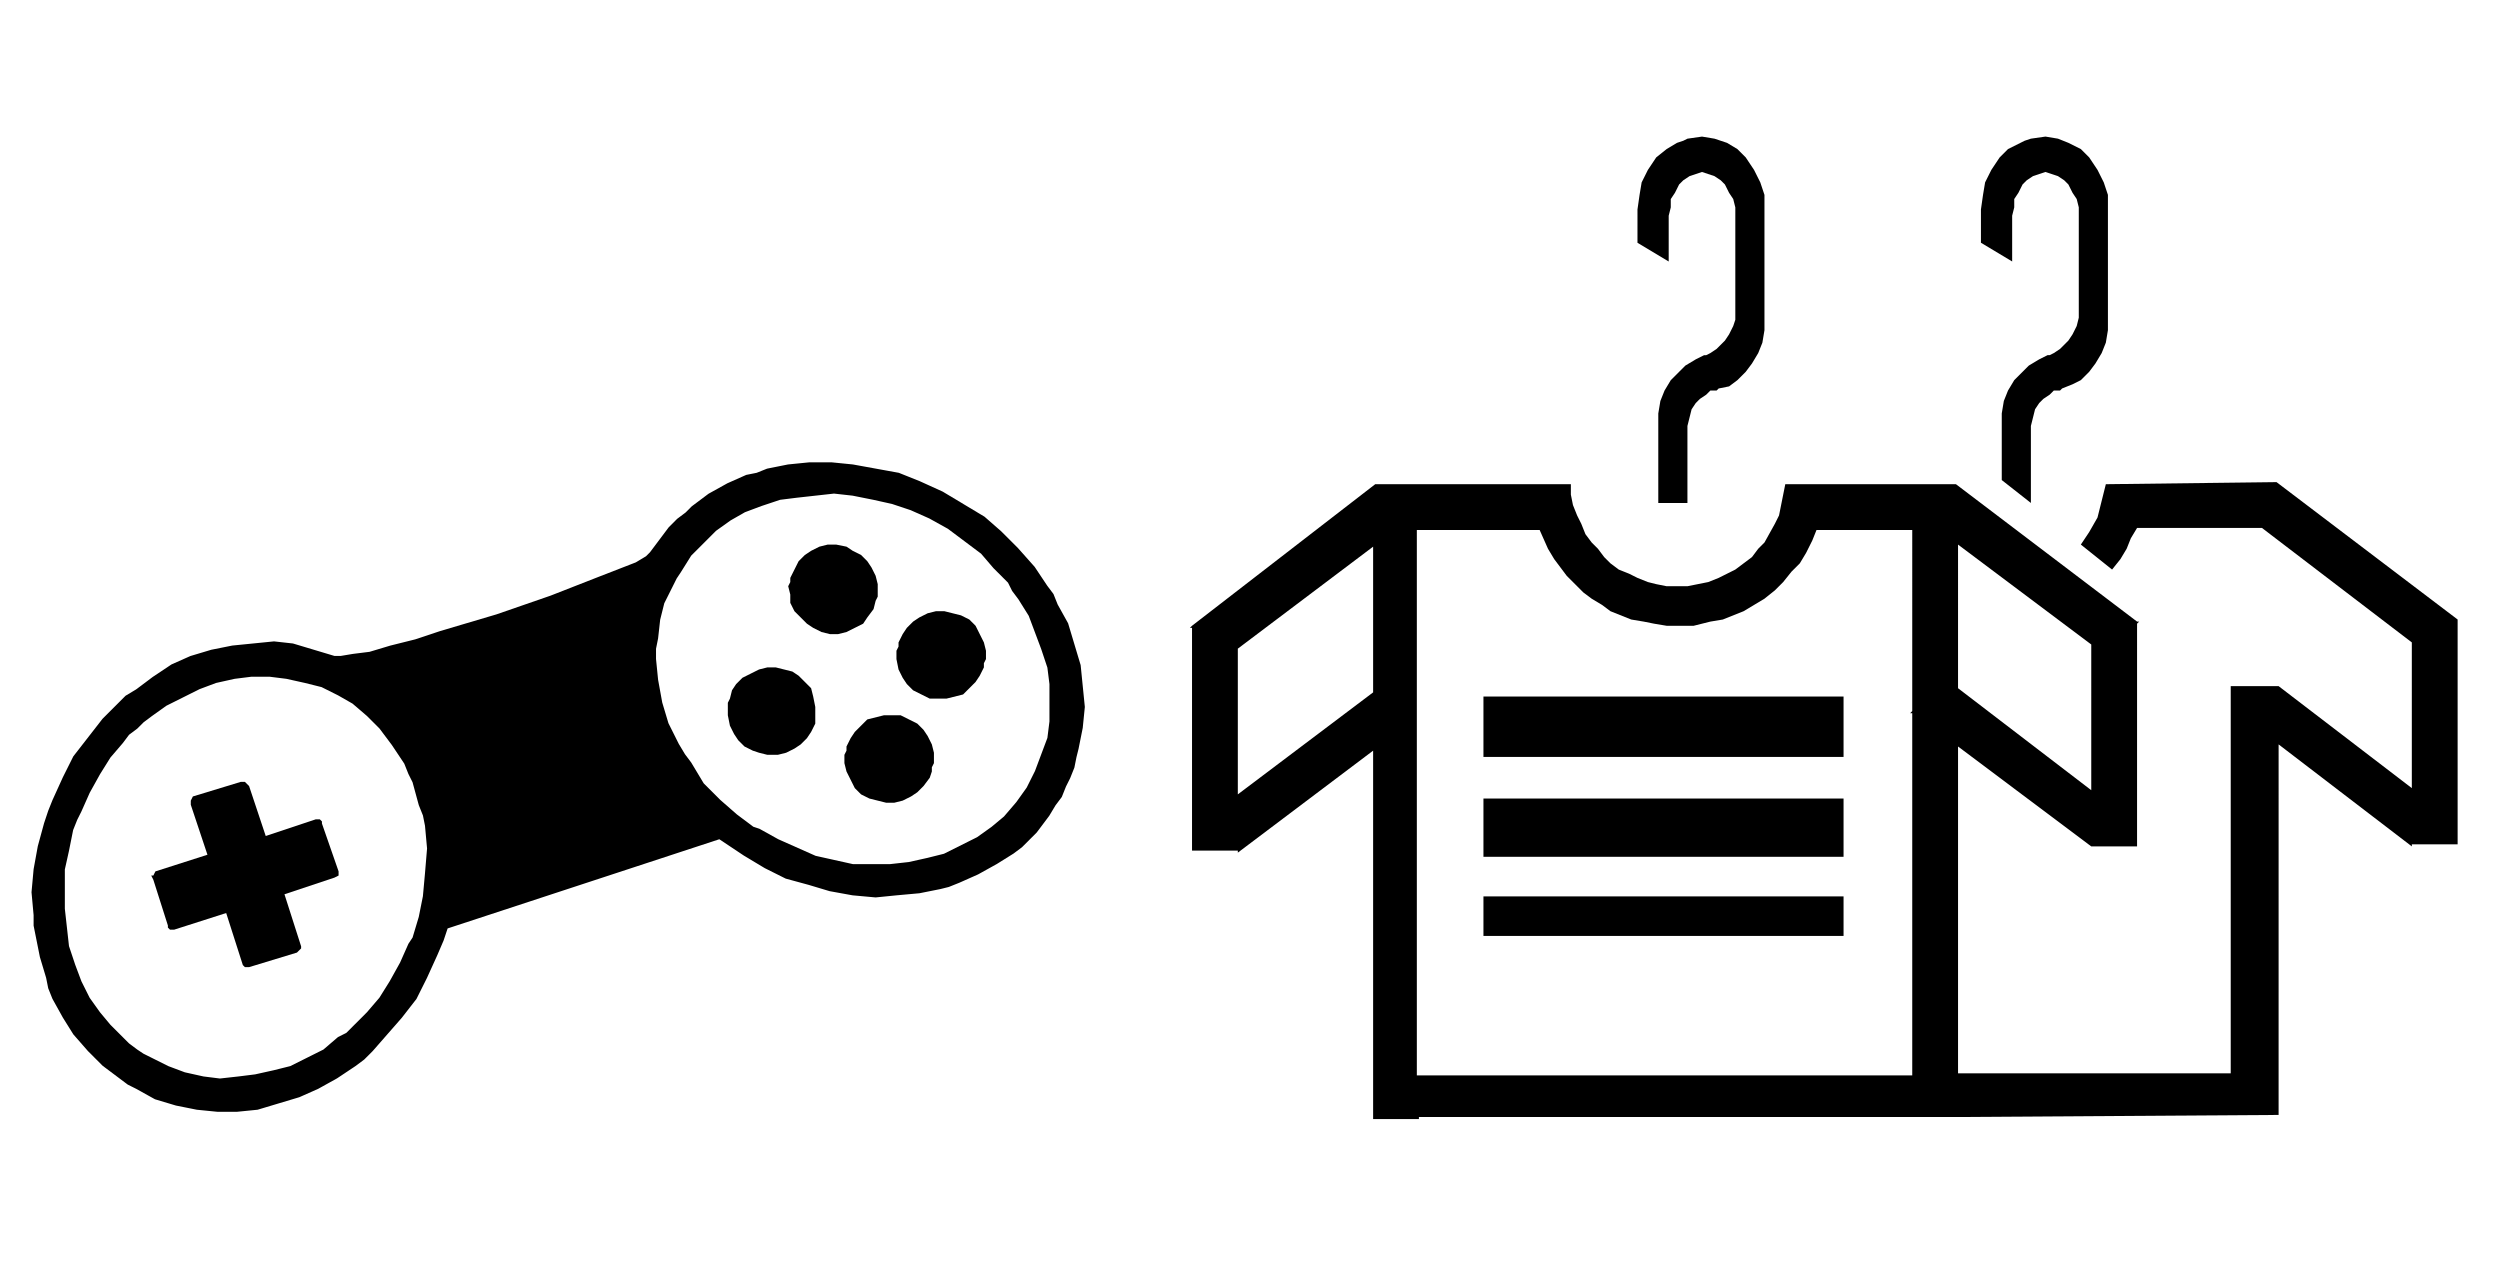 <?xml version="1.0" encoding="UTF-8" standalone="no"?>
<svg
   xmlns:dc="http://purl.org/dc/elements/1.1/"
   xmlns:cc="http://creativecommons.org/ns#"
   xmlns:rdf="http://www.w3.org/1999/02/22-rdf-syntax-ns#"
   xmlns:svg="http://www.w3.org/2000/svg"
   xmlns="http://www.w3.org/2000/svg"
   xmlns:sodipodi="http://sodipodi.sourceforge.net/DTD/sodipodi-0.dtd"
   xmlns:inkscape="http://www.inkscape.org/namespaces/inkscape"
   width="1900mm"
   height="970mm"
   viewBox="0 0 1900 970"
   version="1.1"
   id="svg2269"
   inkscape:version="1.0.2-2 (e86c870879, 2021-01-15)"
   sodipodi:docname="duo-ropa.svg">
  <defs
     id="defs2263">
    <pattern
       id="EMFhbasepattern"
       patternUnits="userSpaceOnUse"
       width="6"
       height="6"
       x="0"
       y="0" />
    <pattern
       id="EMFhbasepattern-0"
       patternUnits="userSpaceOnUse"
       width="6"
       height="6"
       x="0"
       y="0" />
    <pattern
       id="EMFhbasepattern-7"
       patternUnits="userSpaceOnUse"
       width="6"
       height="6"
       x="0"
       y="0" />
    <pattern
       id="EMFhbasepattern-78"
       patternUnits="userSpaceOnUse"
       width="6"
       height="6"
       x="0"
       y="0" />
  </defs>
  <sodipodi:namedview
     id="base"
     pagecolor="#ffffff"
     bordercolor="#666666"
     borderopacity="1.0"
     inkscape:pageopacity="0.0"
     inkscape:pageshadow="2"
     inkscape:zoom="0.04"
     inkscape:cx="3134.1401"
     inkscape:cy="2309.9062"
     inkscape:document-units="mm"
     inkscape:current-layer="layer1"
     inkscape:document-rotation="0"
     showgrid="false"
     inkscape:window-width="1298"
     inkscape:window-height="1040"
     inkscape:window-x="78"
     inkscape:window-y="0"
     inkscape:window-maximized="0"
     inkscape:showpageshadow="false" />
  <g
     inkscape:label="Capa 1"
     inkscape:groupmode="layer"
     id="layer1">
    <path
       style="fill:#000000;fill-opacity:1;fill-rule:evenodd;stroke:none;stroke-width:1.513"
       d="m 504.115,458.18 -3.164,12.656 -1.582,14.238 -1.582,7.91 v 7.91 l 1.582,15.82 3.164,17.402 4.746,15.82 7.91,15.82 4.746,7.91 4.746,6.328 4.746,7.91 4.746,7.91 6.328,6.328 6.328,6.328 12.656,11.074 12.656,9.492 4.746,1.582 14.238,7.91 14.238,6.328 14.238,6.328 14.238,3.164 14.238,3.164 h 14.238 14.238 l 14.238,-1.582 14.238,-3.164 12.656,-3.164 12.656,-6.328 12.656,-6.328 11.074,-7.91 9.492,-7.91 9.492,-11.074 7.91,-11.074 6.328,-12.656 4.746,-12.656 4.746,-12.656 1.582,-12.656 v -14.238 -14.238 l -1.582,-12.656 -4.746,-14.238 -4.746,-12.656 -4.746,-12.656 -7.91,-12.656 -4.746,-6.328 -3.164,-6.328 -11.074,-11.074 -9.492,-11.074 -12.656,-9.492 -12.656,-9.492 -14.238,-7.91 -14.238,-6.328 -14.238,-4.746 -14.238,-3.164 -15.82,-3.164 -14.238,-1.582 -14.238,1.582 -14.238,1.582 -12.656,1.582 -14.238,4.746 -12.656,4.746 -11.074,6.328 -11.074,7.91 -9.492,9.492 -9.492,9.492 -7.91,12.656 -3.164,4.746 -3.164,6.328 z m 227.807,-74.353 15.82,9.492 12.656,11.074 12.656,12.656 12.656,14.238 9.492,14.238 4.746,6.328 3.164,7.91 7.91,14.238 4.746,15.82 4.746,15.82 1.582,15.82 1.582,15.82 -1.582,15.82 -3.164,15.82 -1.582,6.328 -1.582,7.91 -3.164,7.91 -3.164,6.328 -3.164,7.91 -4.746,6.328 -4.746,7.91 -4.746,6.328 -4.746,6.328 -4.746,4.746 -6.328,6.328 -6.328,4.746 -12.656,7.91 -14.238,7.91 -14.238,6.328 -7.91,3.164 -6.328,1.582 -15.82,3.164 -17.402,1.582 -15.82,1.582 -17.402,-1.582 -17.402,-3.164 -15.82,-4.746 -17.402,-4.746 -15.82,-7.91 -15.82,-9.492 -18.984,-12.656 -207.24,68.025 -3.164,9.492 -4.746,11.074 -7.91,17.402 -7.91,15.82 -11.074,14.238 -11.074,12.656 -11.074,12.656 -6.328,6.328 -6.328,4.746 -14.238,9.492 -14.238,7.91 -14.238,6.328 -15.82,4.746 -15.82,4.746 -15.82,1.582 h -14.238 l -15.82,-1.582 -15.82,-3.164 -15.82,-4.746 -14.238,-7.91 -6.328,-3.164 -6.328,-4.746 -12.656,-9.492 -11.074,-11.074 -11.074,-12.656 -7.91,-12.656 -7.91,-14.238 -3.164,-7.91 -1.582,-7.91 -4.746,-15.819 -3.164,-15.82 -1.582,-7.91 v -7.91 l -1.582,-17.402 1.582,-17.402 3.164,-17.402 4.746,-17.402 3.164,-9.492 3.164,-7.91 7.91,-17.402 7.91,-15.819 11.074,-14.238 11.074,-14.238 11.074,-11.074 6.328,-6.328 7.91,-4.746 12.656,-9.492 14.238,-9.492 14.238,-6.328 15.82,-4.746 15.82,-3.164 15.82,-1.582 15.82,-1.582 14.238,1.582 15.82,4.746 15.82,4.746 h 4.746 l 9.492,-1.582 12.656,-1.582 15.82,-4.746 18.984,-4.746 18.984,-6.327 42.714,-12.656 41.132,-14.238 36.386,-14.238 28.476,-11.074 7.91,-4.746 3.164,-3.164 4.746,-6.328 4.746,-6.328 4.746,-6.328 6.328,-6.328 6.328,-4.746 4.746,-4.746 12.656,-9.492 14.238,-7.91 14.238,-6.328 7.91,-1.582 7.91,-3.164 15.82,-3.164 15.82,-1.582 h 17.402 l 15.82,1.582 17.402,3.164 17.402,3.164 15.819,6.328 17.402,7.91 z m -442.957,169.273 -4.746,-4.746 -4.746,-4.746 -11.074,-9.492 -11.074,-6.328 -12.656,-6.328 -12.656,-3.164 -14.238,-3.164 -12.656,-1.582 h -14.238 l -12.656,1.582 -14.238,3.164 -12.656,4.746 -12.656,6.328 -6.328,3.164 -6.328,3.164 -11.074,7.91 -6.328,4.746 -4.746,4.746 -6.328,4.746 -4.746,6.328 -9.492,11.074 -7.91,12.656 -7.91,14.238 -6.328,14.238 -3.164,6.328 -3.164,7.91 -3.164,15.82 -3.164,14.238 v 15.82 14.238 l 1.582,14.238 1.582,14.238 4.746,14.238 4.746,12.656 6.328,12.656 7.91,11.074 7.91,9.492 9.492,9.492 4.746,4.746 6.328,4.746 4.746,3.164 6.328,3.164 6.328,3.164 6.328,3.164 12.656,4.746 14.238,3.164 12.656,1.582 14.238,-1.582 12.656,-1.582 14.238,-3.164 12.656,-3.164 12.656,-6.328 6.328,-3.164 6.328,-3.164 11.074,-9.492 6.328,-3.164 4.746,-4.746 6.328,-6.328 4.746,-4.746 9.492,-11.074 7.91,-12.656 7.91,-14.238 6.328,-14.238 3.164,-4.746 4.746,-15.82 3.164,-15.82 1.582,-17.402 1.582,-18.984 -1.582,-17.402 -1.582,-7.91 -3.164,-7.91 -4.746,-17.402 -3.164,-6.328 -3.164,-7.91 -9.492,-14.238 z"
       id="path2889" />
    <path
       style="fill:none;stroke:#000000;stroke-width:1.582px;stroke-linecap:round;stroke-linejoin:round;stroke-miterlimit:4;stroke-dasharray:none;stroke-opacity:1"
       d="m 504.115,458.18 -3.164,12.656 -1.582,14.238 -1.582,7.91 v 7.91 l 1.582,15.82 3.164,17.402 4.746,15.82 7.91,15.82 4.746,7.91 4.746,6.328 4.746,7.91 4.746,7.91 6.328,6.328 6.328,6.328 12.656,11.074 12.656,9.492 4.746,1.582 14.238,7.91 14.238,6.328 14.238,6.328 14.238,3.164 14.238,3.164 h 14.238 14.238 l 14.238,-1.582 14.238,-3.164 12.656,-3.164 12.656,-6.328 12.656,-6.328 11.074,-7.91 9.492,-7.91 9.492,-11.074 7.91,-11.074 6.328,-12.656 4.746,-12.656 4.746,-12.656 1.582,-12.656 v -14.238 -14.238 l -1.582,-12.656 -4.746,-14.238 -4.746,-12.656 -4.746,-12.656 -7.91,-12.656 -4.746,-6.328 -3.164,-6.328 -11.074,-11.074 -9.492,-11.074 -12.656,-9.492 -12.656,-9.492 -14.238,-7.91 -14.238,-6.328 -14.238,-4.746 -14.238,-3.164 -15.82,-3.164 -14.238,-1.582 -14.238,1.582 -14.238,1.582 -12.656,1.582 -14.238,4.746 -12.656,4.746 -11.074,6.328 -11.074,7.91 -9.492,9.492 -9.492,9.492 -7.91,12.656 -3.164,4.746 -3.164,6.328 -6.328,12.656"
       id="path2891" />
    <path
       style="fill:none;stroke:#000000;stroke-width:1.582px;stroke-linecap:round;stroke-linejoin:round;stroke-miterlimit:4;stroke-dasharray:none;stroke-opacity:1"
       d="m 731.921,383.826 15.82,9.492 12.656,11.074 12.656,12.656 12.656,14.238 9.492,14.238 4.746,6.328 3.164,7.91 7.91,14.238 4.746,15.82 4.746,15.82 1.582,15.82 1.582,15.82 -1.582,15.82 -3.164,15.82 -1.582,6.328 -1.582,7.91 -3.164,7.91 -3.164,6.328 -3.164,7.91 -4.746,6.328 -4.746,7.91 -4.746,6.328 -4.746,6.328 -4.746,4.746 -6.328,6.328 -6.328,4.746 -12.656,7.91 -14.238,7.91 -14.238,6.328 -7.91,3.164 -6.328,1.582 -15.82,3.164 -17.402,1.582 -15.82,1.582 -17.402,-1.582 -17.402,-3.164 -15.82,-4.746 -17.402,-4.746 -15.82,-7.91 -15.82,-9.492 -18.984,-12.656 -207.24,68.025 -3.164,9.492 -4.746,11.074 -7.91,17.402 -7.91,15.82 -11.074,14.238 -11.074,12.656 -11.074,12.656 -6.328,6.328 -6.328,4.746 -14.238,9.492 -14.238,7.91 -14.238,6.328 -15.82,4.746 -15.82,4.746 -15.82,1.582 h -14.238 l -15.82,-1.582 -15.82,-3.164 -15.82,-4.746 -14.238,-7.91 -6.328,-3.164 -6.328,-4.746 -12.656,-9.492 -11.074,-11.074 -11.074,-12.656 -7.91,-12.656 -7.91,-14.238 -3.164,-7.91 -1.582,-7.91 -4.746,-15.819 -3.164,-15.82 -1.582,-7.91 v -7.91 l -1.582,-17.402 1.582,-17.402 3.164,-17.402 4.746,-17.402 3.164,-9.492 3.164,-7.91 7.91,-17.402 7.91,-15.819 11.074,-14.238 11.074,-14.238 11.074,-11.074 6.328,-6.328 7.91,-4.746 12.656,-9.492 14.238,-9.492 14.238,-6.328 15.82,-4.746 15.82,-3.164 15.82,-1.582 15.82,-1.582 14.238,1.582 15.82,4.746 15.82,4.746 h 4.746 l 9.492,-1.582 12.656,-1.582 15.82,-4.746 18.984,-4.746 18.984,-6.327 42.714,-12.656 41.132,-14.238 36.386,-14.238 28.476,-11.074 7.91,-4.746 3.164,-3.164 4.746,-6.328 4.746,-6.328 4.746,-6.328 6.328,-6.328 6.328,-4.746 4.746,-4.746 12.656,-9.492 14.238,-7.91 14.238,-6.328 7.91,-1.582 7.91,-3.164 15.82,-3.164 15.82,-1.582 h 17.402 l 15.82,1.582 17.402,3.164 17.402,3.164 15.819,6.328 17.402,7.91 15.82,9.492"
       id="path2893" />
    <path
       style="fill:none;stroke:#000000;stroke-width:1.582px;stroke-linecap:round;stroke-linejoin:round;stroke-miterlimit:4;stroke-dasharray:none;stroke-opacity:1"
       d="m 288.964,553.099 -4.746,-4.746 -4.746,-4.746 -11.074,-9.492 -11.074,-6.328 -12.656,-6.328 -12.656,-3.164 -14.238,-3.164 -12.656,-1.582 h -14.238 l -12.656,1.582 -14.238,3.164 -12.656,4.746 -12.656,6.328 -6.328,3.164 -6.328,3.164 -11.074,7.91 -6.328,4.746 -4.746,4.746 -6.328,4.746 -4.746,6.328 -9.492,11.074 -7.91,12.656 -7.91,14.238 -6.328,14.238 -3.164,6.328 -3.164,7.91 -3.164,15.82 -3.164,14.238 v 15.82 14.238 l 1.582,14.238 1.582,14.238 4.746,14.238 4.746,12.656 6.328,12.656 7.91,11.074 7.91,9.492 9.492,9.492 4.746,4.746 6.328,4.746 4.746,3.164 6.328,3.164 6.328,3.164 6.328,3.164 12.656,4.746 14.238,3.164 12.656,1.582 14.238,-1.582 12.656,-1.582 14.238,-3.164 12.656,-3.164 12.656,-6.328 6.328,-3.164 6.328,-3.164 11.074,-9.492 6.328,-3.164 4.746,-4.746 6.328,-6.328 4.746,-4.746 9.492,-11.074 7.91,-12.656 7.91,-14.238 6.328,-14.238 3.164,-4.746 4.746,-15.82 3.164,-15.82 1.582,-17.402 1.582,-18.984 -1.582,-17.402 -1.582,-7.91 -3.164,-7.91 -4.746,-17.402 -3.164,-6.328 -3.164,-7.91 -9.492,-14.238 -9.492,-12.656"
       id="path2895" />
    <path
       style="fill:#000000;fill-opacity:1;fill-rule:nonzero;stroke:none;stroke-width:1.513"
       d="m 145.003,611.633 v -1.582 -1.582 l 1.582,-3.164 36.386,-11.074 h 1.582 1.582 l 1.582,1.582 1.582,1.582 12.656,37.968 37.968,-12.656 h 1.582 1.582 l 1.582,1.582 v 1.582 l 12.656,36.386 v 1.582 1.582 l -3.164,1.582 -37.968,12.656 12.656,39.549 v 1.582 l -1.582,1.582 -1.582,1.582 -36.386,11.074 h -1.582 -1.582 l -1.582,-1.582 -12.656,-39.549 -39.549,12.656 h -1.582 -1.582 l -1.582,-1.582 v -1.582 l -11.074,-34.804 -1.582,-3.164 h 1.582 l 1.582,-3.164 39.549,-12.656 z"
       id="path2897" />
    <path
       style="fill:#000000;fill-opacity:1;fill-rule:evenodd;stroke:none;stroke-width:1.513"
       d="m 600.616,458.18 v -6.327 l -1.582,-6.328 1.582,-3.164 v -3.164 l 3.164,-6.328 3.164,-6.328 4.746,-4.746 4.746,-3.164 6.327,-3.164 6.328,-1.582 h 6.328 l 7.91,1.582 4.746,3.164 6.328,3.164 4.746,4.746 3.164,4.746 3.164,6.328 1.582,6.328 v 6.328 3.164 l -1.582,3.164 -1.582,6.328 -4.746,6.328 -3.164,4.746 -6.328,3.164 -6.328,3.164 -6.328,1.582 h -6.328 l -6.328,-1.582 -6.328,-3.164 -4.746,-3.164 -4.746,-4.746 -4.746,-4.746 z"
       id="path2899" />
    <path
       style="fill:#000000;fill-opacity:1;fill-rule:evenodd;stroke:none;stroke-width:1.513"
       d="m 643.33,586.321 -1.582,-6.328 v -6.328 l 1.582,-3.164 v -3.164 l 3.164,-6.328 3.164,-4.746 4.746,-4.746 4.746,-4.746 6.328,-1.582 6.328,-1.582 h 6.328 6.328 l 6.328,3.164 6.328,3.164 4.746,4.746 3.164,4.746 3.164,6.328 1.582,6.328 v 7.91 l -1.582,3.164 v 3.164 l -1.582,4.746 -4.746,6.328 -4.746,4.746 -4.746,3.164 -6.328,3.164 -6.328,1.582 h -6.328 l -6.328,-1.582 -6.328,-1.582 -6.328,-3.164 -4.746,-4.746 -3.164,-6.328 z"
       id="path2901" />
    <path
       style="fill:#000000;fill-opacity:1;fill-rule:evenodd;stroke:none;stroke-width:1.513"
       d="m 682.88,508.804 -1.582,-7.91 v -6.328 l 1.582,-3.164 v -3.164 l 3.164,-6.328 3.164,-4.746 4.746,-4.746 4.746,-3.164 6.328,-3.164 6.328,-1.582 h 6.328 l 6.328,1.582 6.328,1.582 6.328,3.164 4.746,4.746 3.164,6.328 3.164,6.328 1.582,6.328 v 6.328 l -1.582,3.164 v 3.164 l -3.164,6.328 -3.164,4.746 -4.746,4.746 -4.746,4.746 -6.328,1.582 -6.328,1.582 h -6.328 -6.328 l -6.328,-3.164 -6.328,-3.164 -4.746,-4.746 -3.164,-4.746 z"
       id="path2903" />
    <path
       style="fill:#000000;fill-opacity:1;fill-rule:evenodd;stroke:none;stroke-width:1.513"
       d="m 554.739,551.517 -1.582,-7.91 v -6.328 -3.164 l 1.582,-3.164 1.582,-6.328 3.164,-4.746 4.746,-4.746 6.327,-3.164 6.328,-3.164 6.328,-1.582 h 6.328 l 6.328,1.582 6.328,1.582 4.746,3.164 4.746,4.746 4.746,4.746 1.582,6.328 1.582,7.91 v 6.328 3.164 3.164 l -3.164,6.328 -3.164,4.746 -4.746,4.746 -4.746,3.164 -6.328,3.164 -6.328,1.582 h -7.91 l -6.328,-1.582 -4.746,-1.582 -6.328,-3.164 -4.746,-4.746 -3.164,-4.746 z"
       id="path2905" />
    <path
       style="fill:#000000;fill-opacity:1;fill-rule:evenodd;stroke:none;stroke-width:1.513"
       d="m 1127.419,681.24 h 273.684 v 30.058 h -273.684 z m 0,-74.353 h 273.684 v 44.296 h -273.684 z m 0,-77.518 h 273.684 v 45.878 h -273.684 z m -83.845,-113.903 -102.83,77.518 v 110.739 l 102.83,-77.518 z m 444.539,107.576 101.248,77.517 V 489.82 l -101.248,-75.935 z m -107.575,-120.231 -3.164,7.91 -4.746,9.492 -4.746,7.91 -6.327,6.328 -6.328,7.91 -6.328,6.328 -7.91,6.328 -7.91,4.746 -7.91,4.746 -7.91,3.164 -7.91,3.164 -9.492,1.582 -12.656,3.164 h -12.656 -7.91 l -9.492,-1.582 -7.91,-1.582 -9.492,-1.582 -7.91,-3.164 -7.91,-3.164 -6.328,-4.746 -7.91,-4.746 -6.328,-4.746 -6.328,-6.328 -6.327,-6.328 -4.746,-6.328 -4.746,-6.328 -4.746,-7.91 -6.328,-14.238 h -93.337 v 414.481 h 376.513 v -275.266 h -1.582 l 1.582,-1.582 V 402.81 Z m -186.675,-34.804 v 7.91 l 1.582,7.91 3.164,7.91 3.164,6.328 3.164,7.91 4.746,6.328 4.746,4.746 4.746,6.328 4.746,4.746 6.328,4.746 7.91,3.164 6.328,3.164 7.91,3.164 6.328,1.582 7.91,1.582 h 7.91 7.91 l 7.91,-1.582 7.91,-1.582 7.91,-3.164 6.328,-3.164 6.328,-3.164 6.328,-4.746 6.328,-4.746 4.746,-6.328 4.746,-4.746 7.91,-14.238 3.164,-6.328 1.581,-7.91 3.164,-15.82 h 129.723 l 137.633,104.411 h 1.582 l -1.582,1.582 V 643.272 H 1589.36 L 1488.112,567.337 V 815.709 h 207.24 v -275.266 -1.582 -17.402 h 36.386 l 101.247,77.518 V 488.238 l -113.903,-87.01 h -23.73 -71.189 l -4.746,7.91 -3.164,7.91 -4.746,7.91 -6.328,7.91 -23.73,-18.984 3.164,-4.746 3.164,-4.746 6.328,-11.074 3.164,-12.656 3.164,-12.656 129.723,-1.582 137.633,104.411 v 1.582 169.273 h -34.804 v 1.582 l -101.247,-77.517 V 847.349 l -243.627,1.582 h -409.736 v 1.582 h -34.803 V 848.931 815.709 570.501 l -102.83,77.517 v -1.582 H 905.94 V 477.163 h -1.582 l 1.582,-1.582 139.215,-107.576 z m 349.62,-37.968 v 52.206 l -22.148,-17.402 v -41.132 -9.492 l 1.582,-9.492 3.164,-7.91 4.746,-7.91 6.328,-6.328 4.746,-4.746 7.91,-4.746 6.328,-3.164 h 1.581 l 3.164,-1.582 4.746,-3.164 3.164,-3.164 3.164,-3.164 3.164,-4.746 3.164,-6.328 1.582,-6.328 v -6.328 -71.19 -6.328 l -1.582,-6.328 -3.164,-4.746 -3.164,-6.328 -3.164,-3.164 -4.746,-3.164 -4.746,-1.582 -4.746,-1.582 -4.746,1.582 -4.746,1.582 -4.746,3.164 -3.164,3.164 -3.164,6.328 -3.164,4.746 v 6.328 l -1.582,6.328 v 34.804 l -23.73,-14.238 v -25.312 l 1.582,-11.074 1.582,-9.492 4.746,-9.492 3.164,-4.746 3.164,-4.746 6.328,-6.328 9.492,-4.746 3.164,-1.582 4.746,-1.582 11.074,-1.582 9.492,1.582 7.91,3.164 9.492,4.746 3.164,3.164 3.164,3.164 3.164,4.746 3.164,4.746 4.746,9.492 3.164,9.492 v 6.328 4.746 82.264 9.492 l -1.582,9.492 -3.164,7.91 -4.746,7.91 -4.746,6.328 -6.328,6.328 -6.328,3.164 -7.91,3.164 -1.582,1.582 h -4.746 l -1.582,1.582 -1.582,1.582 -4.746,3.164 -3.164,3.164 -3.164,4.746 -1.582,6.328 -1.582,6.328 z m -298.996,-170.855 1.582,-11.074 1.582,-9.492 4.746,-9.492 3.164,-4.746 3.164,-4.746 7.91,-6.328 7.91,-4.746 4.746,-1.582 3.164,-1.582 11.074,-1.582 9.492,1.582 9.492,3.164 7.91,4.746 3.164,3.164 3.164,3.164 3.164,4.746 3.164,4.746 4.746,9.492 3.164,9.492 v 6.328 4.746 82.264 9.492 l -1.582,9.492 -3.164,7.91 -4.746,7.91 -4.746,6.328 -6.328,6.328 -6.328,4.746 -7.91,1.582 -1.582,1.582 h -4.746 l -1.582,1.582 -1.582,1.582 -4.746,3.164 -3.164,3.164 -3.164,4.746 -1.582,6.328 -1.582,6.328 v 6.328 52.206 h -22.148 v -58.533 -9.492 l 1.582,-9.492 3.164,-7.91 4.746,-7.91 6.328,-6.328 4.746,-4.746 7.91,-4.746 6.328,-3.164 h 1.581 l 3.164,-1.582 4.746,-3.164 3.164,-3.164 3.164,-3.164 3.164,-4.746 3.164,-6.328 1.582,-4.746 v -7.91 -71.19 -6.328 l -1.582,-6.328 -3.164,-4.746 -3.164,-6.328 -3.164,-3.164 -4.746,-3.164 -4.746,-1.582 -4.746,-1.582 -4.746,1.582 -4.746,1.582 -4.746,3.164 -3.164,3.164 -3.164,6.328 -3.164,4.746 v 6.328 l -1.582,6.328 v 34.804 l -23.73,-14.238 z"
       id="path2907" />
  </g>
</svg>
